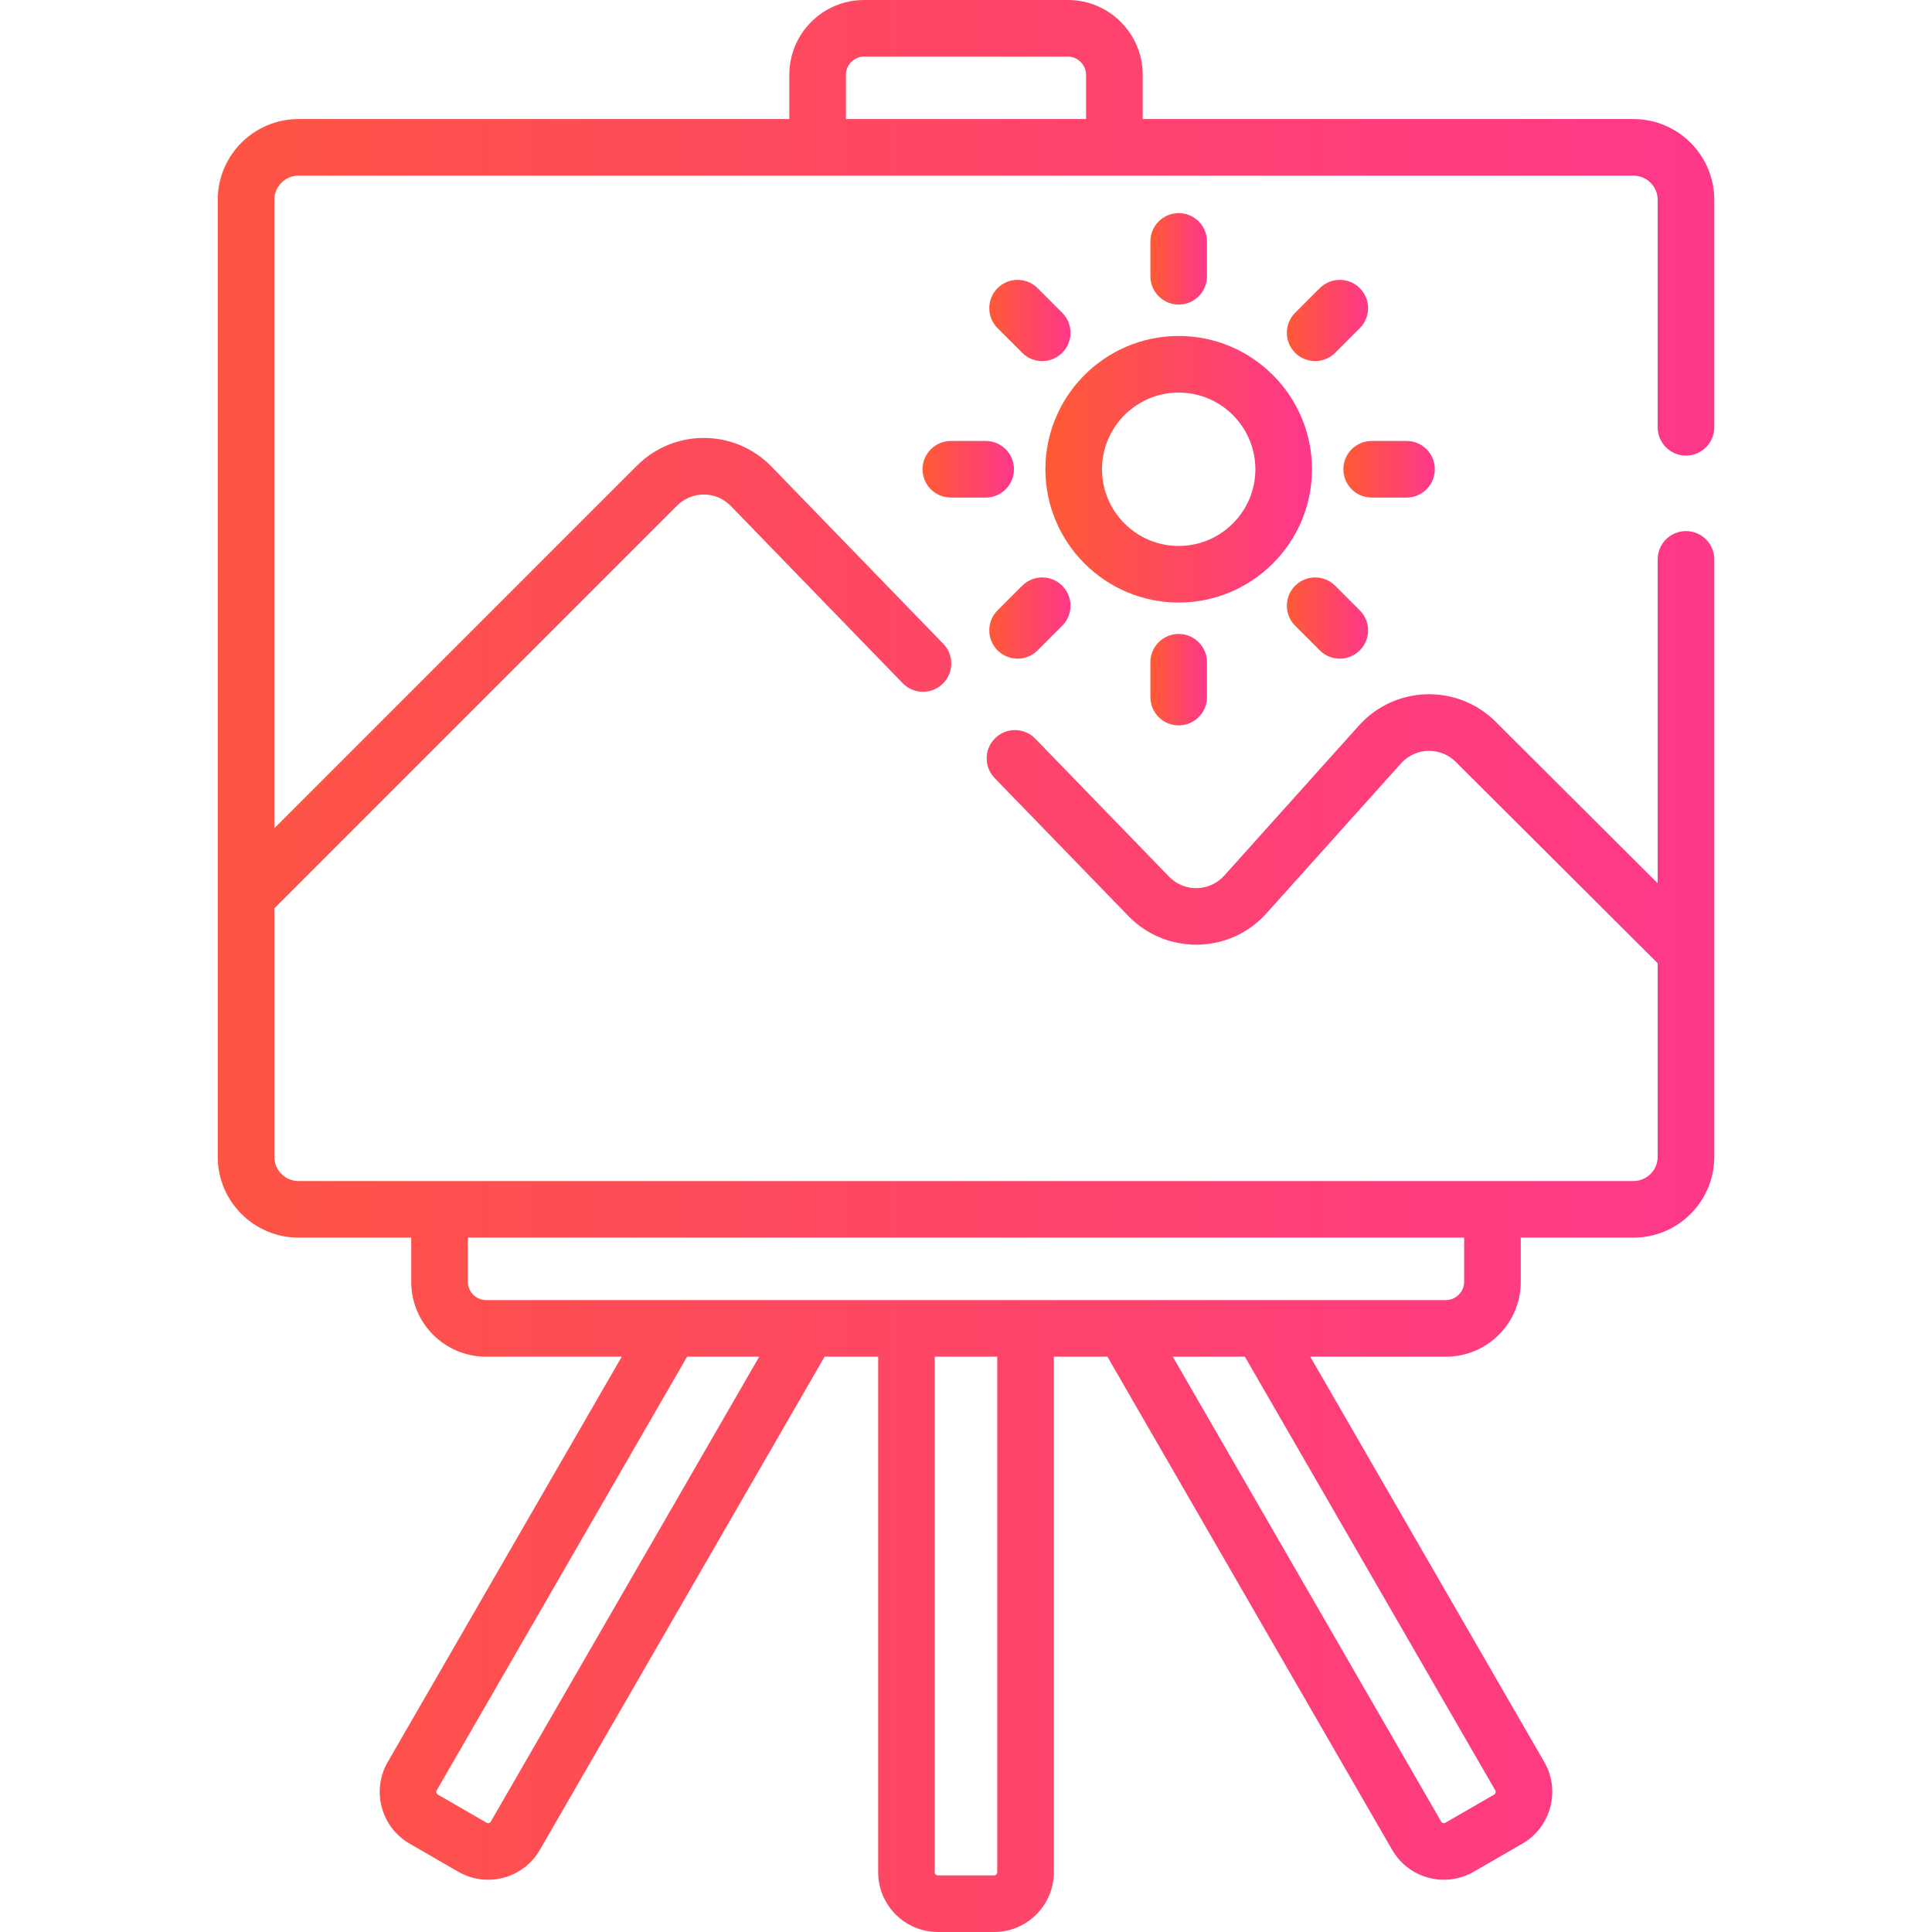 <svg id="Capa_1" enable-background="new 0 0 511.989 511.989" height="512" viewBox="0 0 511.989 511.989" width="512" xmlns="http://www.w3.org/2000/svg">
  <g fill="url(#grad)">
    <defs>
      <linearGradient id="grad" x1="0%" y1="0%" x2="100%" y2="0%">
        <stop offset="0%" style="stop-color:#FE5B34;stop-opacity:1"/>
        <stop offset="100%" style="stop-color:#FE378C;stop-opacity:1"/>
      </linearGradient>
    </defs>
    <path
    d="m283.008 0h-54.027c-10.924 0-19.811 8.887-19.811 19.81v11.742h-130.063c-11.805 0-21.408 9.604-21.408 21.408v253.608c0 11.804 9.604 21.408 21.408 21.408h29.874v11.742c0 10.923 8.887 19.81 19.81 19.81h35.975l-62.018 107.418c-4.363 7.559-1.765 17.259 5.794 21.624l12.897 7.446c7.575 4.373 17.251 1.783 21.624-5.794l75.456-130.693h14.199v136.631c0 8.729 7.102 15.83 15.83 15.83h14.893c8.729 0 15.83-7.102 15.83-15.83v-136.632h14.199l75.456 130.693c4.364 7.562 14.032 10.179 21.624 5.795l12.896-7.446c7.559-4.364 10.158-14.064 5.795-21.624l-62.018-107.417h35.974c10.924 0 19.811-8.887 19.811-19.81v-11.742h29.874c11.805 0 21.408-9.604 21.408-21.408 0-6.398 0-151.012 0-158.329 0-4.142-3.357-7.5-7.5-7.5s-7.5 3.358-7.5 7.5v85.835l-42.916-42.793c-10.117-10.087-26.653-9.71-36.27 1.007l-35.665 39.746c-3.882 4.325-10.591 4.451-14.633.283l-35.452-36.564c-2.882-2.973-7.63-3.047-10.605-.164-2.974 2.884-3.047 7.632-.164 10.605l35.453 36.565c10.008 10.321 26.835 10.136 36.565-.707l35.665-39.746c3.859-4.298 10.476-4.428 14.514-.403l53.508 53.354v51.312c0 3.533-2.875 6.408-6.408 6.408-14.587 0-337.211 0-353.775 0-3.533 0-6.408-2.875-6.408-6.408v-65.853l106.726-106.727c3.949-3.95 10.368-3.905 14.26.11l45.522 46.951c2.882 2.973 7.63 3.047 10.605.164 2.974-2.883 3.047-7.632.164-10.605l-45.522-46.952c-9.718-10.021-25.756-10.156-35.637-.274l-96.119 96.119v-166.543c0-3.534 2.875-6.408 6.408-6.408h353.775c3.533 0 6.408 2.875 6.408 6.408v60.279c0 4.142 3.357 7.5 7.5 7.5s7.5-3.358 7.5-7.5v-60.279c0-11.805-9.604-21.408-21.408-21.408h-130.063v-11.742c0-10.923-8.887-19.81-19.81-19.81zm-152.935 482.722c-.114.198-.284.328-.504.387-.222.059-.434.031-.63-.083l-12.896-7.446c-.396-.229-.533-.738-.305-1.134l66.348-114.917h19.113zm134.198 13.437c0 .458-.372.83-.83.83h-14.893c-.458 0-.83-.373-.83-.83v-136.631h16.553zm131.98-21.713c.229.396.092.905-.305 1.134l-12.896 7.446c-.195.114-.407.142-.63.083-.22-.059-.39-.189-.504-.387l-71.126-123.193h19.112zm-8.243-146.47v11.742c0 2.607-2.203 4.81-4.811 4.81-10.75 0-243.737 0-254.407 0-2.607 0-4.81-2.203-4.81-4.81v-11.742zm-163.838-308.166c0-2.607 2.203-4.81 4.811-4.81h54.027c2.607 0 4.81 2.203 4.81 4.81v11.742h-63.648z"/><path
    d="m347.68 124.356c0-19.477-15.846-35.322-35.322-35.322s-35.322 15.846-35.322 35.322 15.846 35.322 35.322 35.322 35.322-15.845 35.322-35.322zm-35.322 20.323c-11.206 0-20.322-9.117-20.322-20.322s9.116-20.322 20.322-20.322 20.322 9.117 20.322 20.322-9.116 20.322-20.322 20.322z"/><path d="m319.858 73.211v-9.232c0-4.142-3.357-7.5-7.5-7.5s-7.5 3.358-7.5 7.5v9.232c0 4.142 3.357 7.5 7.5 7.5s7.5-3.357 7.5-7.5z"/><path d="m304.858 175.501v9.232c0 4.142 3.357 7.5 7.5 7.5s7.5-3.358 7.5-7.5v-9.232c0-4.142-3.357-7.5-7.5-7.5s-7.5 3.358-7.5 7.5z"/><path d="m281.497 93.495c2.929-2.929 2.929-7.678 0-10.606l-6.528-6.528c-2.93-2.929-7.678-2.929-10.607 0s-2.929 7.678 0 10.606l6.528 6.528c2.929 2.929 7.677 2.928 10.607 0z"/><path d="m349.748 172.353c2.93 2.929 7.678 2.929 10.607 0s2.929-7.678 0-10.606l-6.528-6.528c-2.93-2.929-7.678-2.929-10.607 0s-2.929 7.678 0 10.606z"/><path d="m251.981 116.856c-4.143 0-7.5 3.358-7.5 7.5s3.357 7.5 7.5 7.5h9.232c4.143 0 7.5-3.358 7.5-7.5s-3.357-7.5-7.5-7.5z"/><path d="m372.736 131.856c4.143 0 7.5-3.358 7.5-7.5s-3.357-7.5-7.5-7.5h-9.233c-4.143 0-7.5 3.358-7.5 7.5s3.357 7.5 7.5 7.5z"/><path d="m274.968 172.353 6.528-6.528c2.929-2.929 2.929-7.678 0-10.606-2.93-2.929-7.678-2.929-10.607 0l-6.528 6.528c-2.929 2.929-2.929 7.678 0 10.606 2.93 2.929 7.677 2.928 10.607 0z"/><path d="m353.827 93.495 6.528-6.528c2.929-2.929 2.929-7.678 0-10.606-2.93-2.929-7.678-2.929-10.607 0l-6.528 6.528c-2.929 2.929-2.929 7.678 0 10.606 2.929 2.929 7.677 2.928 10.607 0z"/></g>
</svg>
